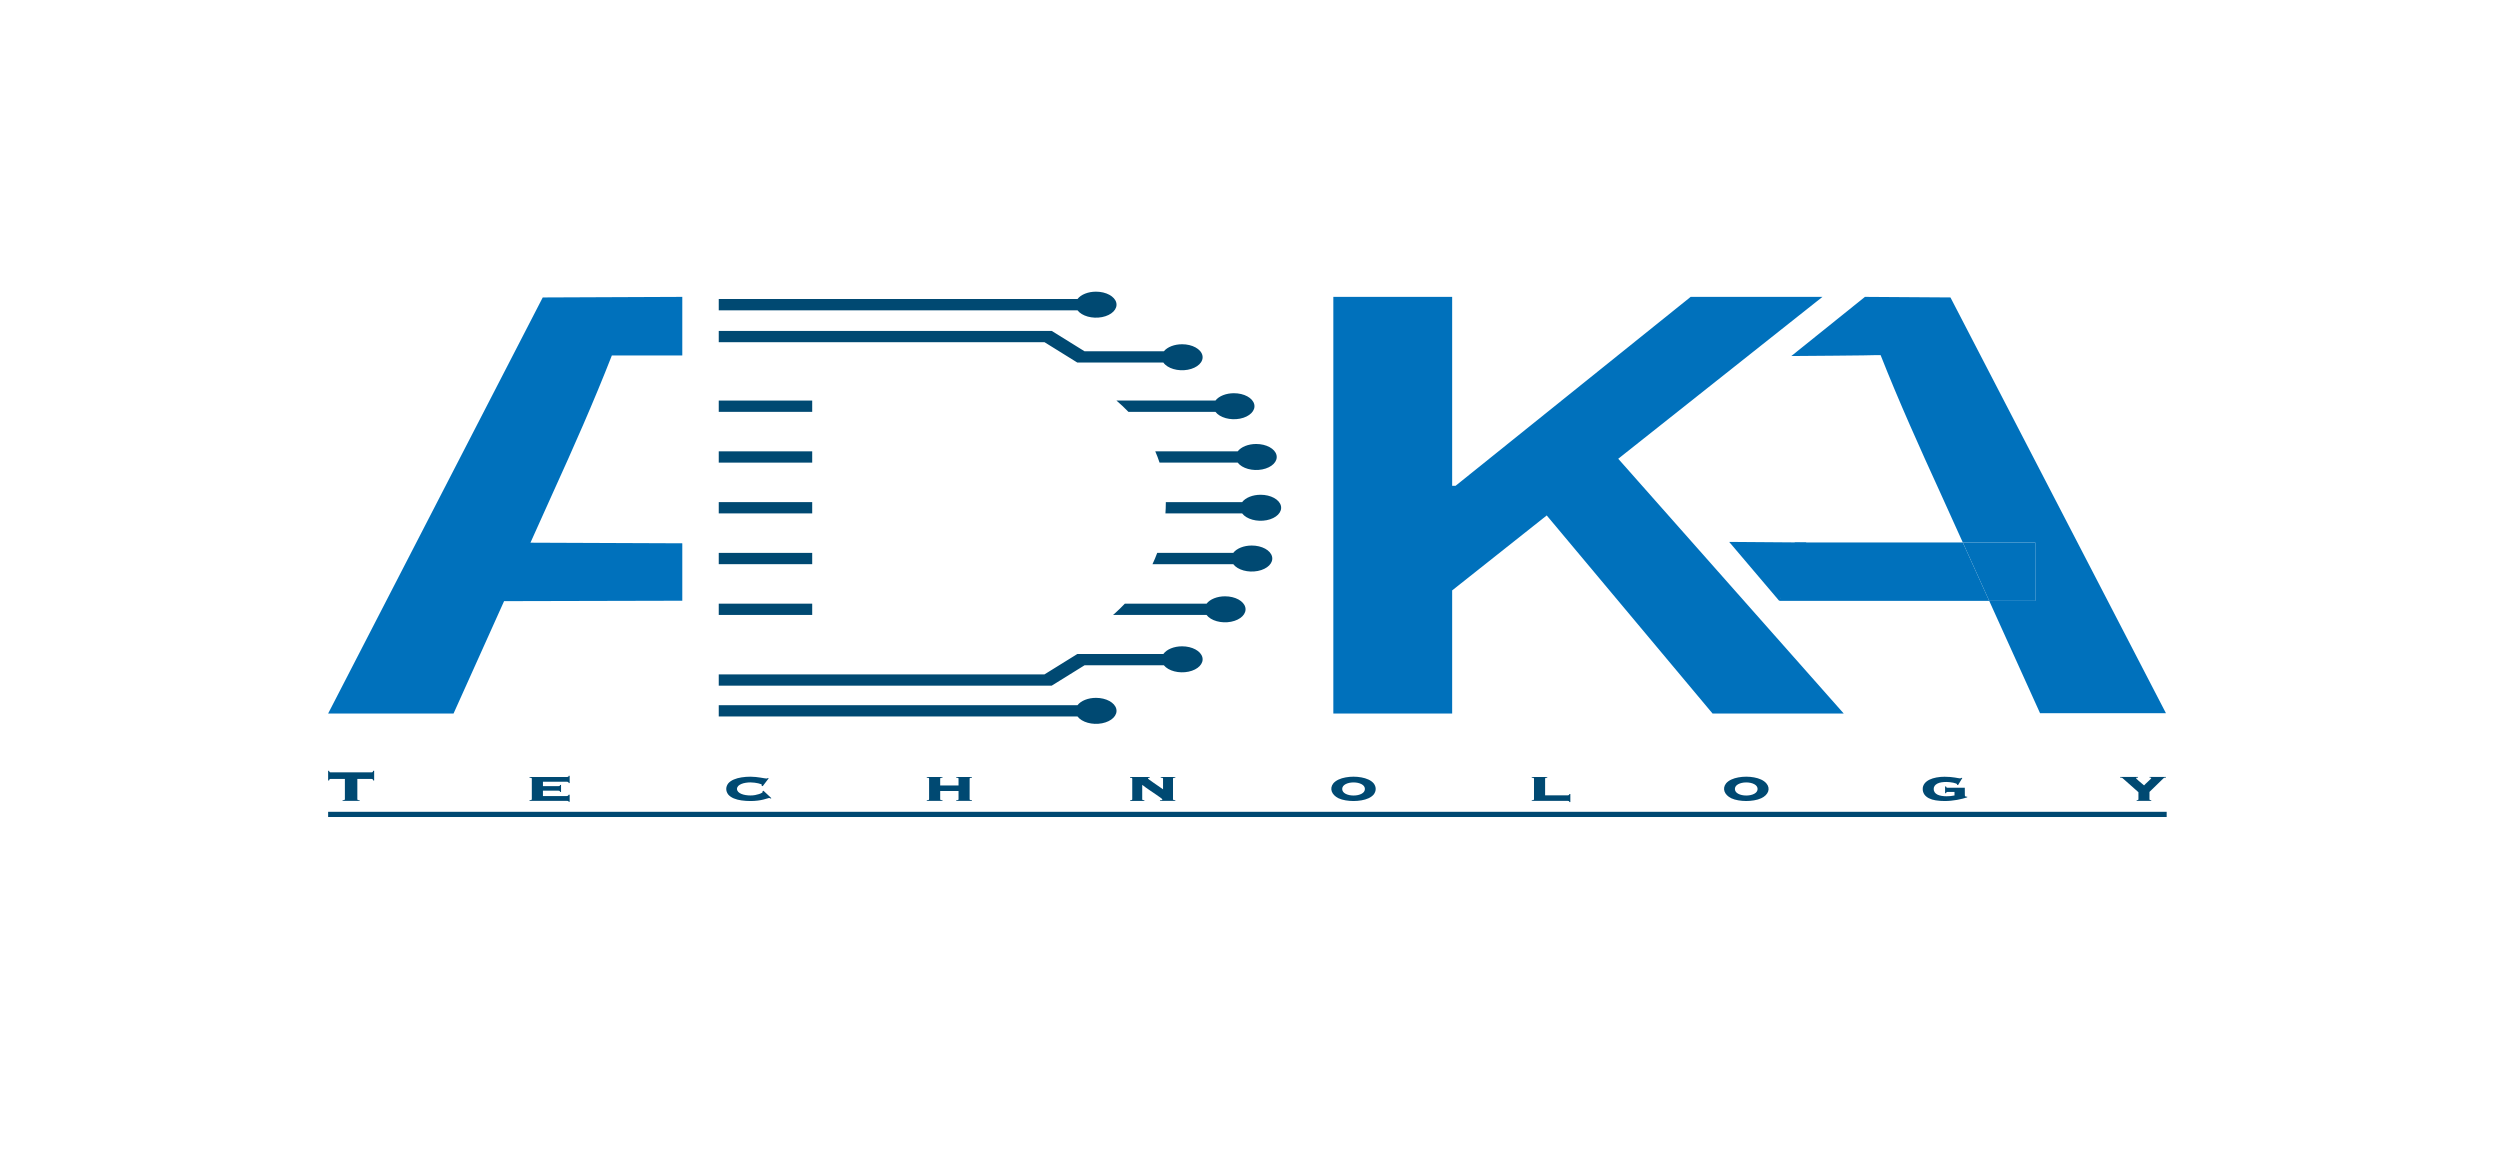 <?xml version="1.0" encoding="UTF-8"?>
<svg width="480px" height="221px" viewBox="0 0 480 221" version="1.1" xmlns="http://www.w3.org/2000/svg" xmlns:xlink="http://www.w3.org/1999/xlink">
    <!-- Generator: Sketch 53.2 (72643) - https://sketchapp.com -->
    <title>adkatech_logo_on_white_background</title>
    <desc>Created with Sketch.</desc>
    <g id="Page-1" stroke="none" stroke-width="1" fill="none" fill-rule="evenodd">
        <g id="adkatech_original">
            <rect id="Rectangle" fill-opacity="0" fill="#FFFFFF" x="0" y="1.42108547e-14" width="480" height="221"></rect>
            <rect id="Rectangle" fill="#004972" fill-rule="nonzero" x="63" y="155.866" width="353" height="1"></rect>
            <g id="technology" transform="translate(63, 148)" fill="#004972" fill-rule="nonzero">
                <path d="M2.772,5.638 C2.905,5.639 3.035,5.616 3.149,5.571 C3.196,5.539 3.221,5.496 3.218,5.452 L3.218,1.552 L0.479,1.552 C0.404,1.55 0.332,1.572 0.286,1.609 C0.229,1.682 0.196,1.762 0.191,1.843 L0,1.843 L0,-5.68434189e-14 L0.191,-3.97903932e-14 C0.195,0.082 0.228,0.161 0.286,0.234 C0.332,0.272 0.404,0.293 0.479,0.291 L8.351,0.291 C8.425,0.294 8.497,0.273 8.541,0.234 C8.599,0.161 8.632,0.082 8.637,-5.68434189e-14 L8.837,-5.68434189e-14 L8.837,1.851 L8.644,1.851 C8.638,1.769 8.606,1.69 8.548,1.617 C8.504,1.578 8.432,1.557 8.358,1.56 L5.609,1.56 L5.609,5.46 C5.607,5.504 5.633,5.547 5.681,5.579 C5.793,5.623 5.923,5.647 6.055,5.646 L6.055,5.772 L2.772,5.772 L2.772,5.638 Z" id="Path"></path>
                <path d="M45.769,4.848 C45.983,4.848 46.12,4.763 46.183,4.588 L46.376,4.588 L46.376,5.95 L46.216,5.95 C46.161,5.85 46.105,5.795 46.048,5.784 C45.957,5.768 45.863,5.762 45.769,5.764 L38.663,5.764 L38.663,5.638 C38.768,5.634 38.872,5.62 38.972,5.598 C39.067,5.575 39.124,5.513 39.109,5.448 L39.109,1.5 C39.125,1.435 39.068,1.372 38.972,1.35 C38.872,1.327 38.768,1.313 38.663,1.308 L38.663,1.183 L45.897,1.183 C45.966,1.182 46.032,1.167 46.088,1.141 C46.153,1.113 46.183,1.052 46.183,0.954 L46.376,0.954 L46.376,2.348 L46.183,2.348 C46.183,2.244 46.153,2.176 46.088,2.145 C46.034,2.116 45.967,2.1 45.897,2.099 L41.246,2.099 L41.246,2.942 L44.241,2.942 C44.312,2.94 44.379,2.923 44.434,2.895 C44.509,2.843 44.544,2.772 44.53,2.701 L44.72,2.701 L44.72,4.051 L44.53,4.051 C44.544,3.981 44.509,3.911 44.434,3.86 C44.38,3.83 44.312,3.813 44.241,3.812 L41.244,3.812 L41.244,4.842 L45.769,4.848 Z" id="Path"></path>
                <path d="M83.443,2.945 L83.211,2.871 C83.221,2.843 83.234,2.815 83.25,2.788 C83.267,2.758 83.276,2.726 83.276,2.694 C83.276,2.654 83.208,2.604 83.076,2.544 C82.916,2.481 82.745,2.431 82.567,2.394 C82.338,2.345 82.105,2.305 81.869,2.274 C81.61,2.239 81.346,2.222 81.081,2.221 C80.774,2.223 80.469,2.247 80.171,2.295 C79.878,2.339 79.598,2.415 79.344,2.52 C79.101,2.619 78.895,2.751 78.737,2.905 C78.42,3.256 78.42,3.689 78.737,4.04 C78.892,4.197 79.1,4.331 79.344,4.431 C79.598,4.536 79.878,4.612 80.171,4.656 C80.469,4.704 80.774,4.729 81.081,4.729 C81.385,4.731 81.688,4.705 81.981,4.652 C82.239,4.604 82.49,4.542 82.729,4.464 C82.914,4.406 83.085,4.332 83.239,4.245 C83.362,4.173 83.422,4.119 83.422,4.085 L83.422,3.99 C83.425,3.959 83.419,3.927 83.406,3.897 L83.583,3.824 L85.111,5.25 L84.918,5.322 C84.822,5.247 84.739,5.21 84.664,5.21 C84.544,5.229 84.428,5.26 84.322,5.303 C84.136,5.364 83.887,5.434 83.581,5.513 C83.226,5.601 82.861,5.668 82.488,5.713 C82.028,5.772 81.561,5.8 81.092,5.798 C80.516,5.798 79.942,5.759 79.378,5.682 C78.848,5.613 78.343,5.481 77.888,5.292 C77.453,5.109 77.092,4.861 76.837,4.569 C76.306,3.884 76.306,3.079 76.837,2.394 C77.093,2.101 77.454,1.852 77.888,1.667 C78.343,1.473 78.848,1.334 79.378,1.256 C79.94,1.168 80.515,1.124 81.092,1.125 C81.434,1.125 81.775,1.144 82.111,1.182 C82.441,1.221 82.743,1.26 83.02,1.302 C83.297,1.344 83.534,1.383 83.736,1.422 C83.876,1.452 84.02,1.471 84.167,1.479 C84.219,1.479 84.27,1.468 84.311,1.448 C84.348,1.43 84.38,1.409 84.406,1.385 L84.597,1.427 L83.443,2.945 Z" id="Path"></path>
                <path d="M117.516,5.452 C117.499,5.516 117.552,5.578 117.643,5.603 C117.746,5.626 117.853,5.639 117.962,5.643 L117.962,5.769 L114.939,5.769 L114.939,5.643 C115.048,5.639 115.155,5.626 115.258,5.603 C115.349,5.578 115.402,5.516 115.385,5.452 L115.385,1.5 C115.404,1.437 115.35,1.374 115.258,1.35 C115.155,1.326 115.048,1.312 114.939,1.308 L114.939,1.183 L117.962,1.183 L117.962,1.308 C117.853,1.312 117.746,1.326 117.643,1.35 C117.551,1.374 117.497,1.437 117.516,1.5 L117.516,2.811 L121.039,2.811 L121.039,1.5 C121.056,1.437 121.003,1.374 120.911,1.35 C120.808,1.326 120.701,1.312 120.592,1.308 L120.592,1.183 L123.615,1.183 L123.615,1.308 C123.506,1.312 123.399,1.326 123.297,1.35 C123.204,1.374 123.15,1.437 123.169,1.5 L123.169,5.454 C123.152,5.517 123.205,5.579 123.297,5.604 C123.399,5.627 123.506,5.641 123.615,5.644 L123.615,5.771 L120.592,5.771 L120.592,5.644 C120.701,5.641 120.808,5.627 120.911,5.604 C121.001,5.579 121.054,5.517 121.039,5.454 L121.039,3.87 L117.516,3.87 L117.516,5.452 Z" id="Path"></path>
                <path d="M162.217,5.452 C162.201,5.516 162.254,5.578 162.345,5.603 C162.448,5.626 162.555,5.64 162.664,5.643 L162.664,5.769 L159.715,5.769 L159.715,5.643 C159.814,5.642 159.913,5.636 160.01,5.623 C160.122,5.609 160.178,5.571 160.178,5.508 C160.178,5.445 160.062,5.33 159.827,5.16 C159.592,4.99 159.294,4.78 158.927,4.53 L157.692,3.693 C157.227,3.384 156.775,3.056 156.336,2.709 L156.306,2.73 L156.306,5.457 C156.289,5.518 156.337,5.58 156.425,5.607 C156.519,5.63 156.619,5.644 156.72,5.647 L156.72,5.774 L153.995,5.774 L153.995,5.647 C154.09,5.643 154.184,5.629 154.274,5.607 C154.361,5.58 154.409,5.518 154.392,5.457 L154.392,1.5 C154.41,1.437 154.357,1.374 154.264,1.35 C154.167,1.327 154.065,1.313 153.962,1.308 L153.962,1.183 L157.755,1.183 L157.755,1.308 C157.674,1.314 157.596,1.329 157.522,1.35 C157.448,1.369 157.411,1.419 157.411,1.5 C157.486,1.577 157.575,1.649 157.676,1.713 C157.85,1.841 158.076,2.002 158.352,2.196 C158.629,2.389 158.936,2.606 159.283,2.841 C159.629,3.076 159.964,3.313 160.303,3.549 L160.303,1.5 C160.322,1.437 160.268,1.374 160.175,1.35 C160.073,1.326 159.966,1.312 159.857,1.308 L159.857,1.183 L162.664,1.183 L162.664,1.308 C162.555,1.312 162.448,1.326 162.345,1.35 C162.253,1.374 162.199,1.437 162.217,1.5 L162.217,5.452 Z" id="Path"></path>
                <path d="M196.88,1.123 C197.389,1.124 197.895,1.17 198.385,1.258 C198.877,1.345 199.342,1.488 199.757,1.68 C200.169,1.874 200.509,2.124 200.752,2.413 C201.26,3.085 201.26,3.869 200.752,4.54 C200.508,4.827 200.167,5.075 199.754,5.265 C199.34,5.454 198.875,5.591 198.382,5.67 C197.392,5.839 196.35,5.839 195.359,5.67 C194.867,5.592 194.403,5.454 193.99,5.265 C192.644,4.591 192.226,3.397 192.992,2.415 C193.235,2.126 193.576,1.875 193.99,1.681 C194.403,1.489 194.867,1.346 195.359,1.26 C195.854,1.17 196.366,1.124 196.88,1.123 L196.88,1.123 Z M196.88,2.226 C196.592,2.225 196.306,2.255 196.034,2.314 C195.78,2.371 195.543,2.456 195.336,2.567 C195.138,2.673 194.979,2.807 194.871,2.958 C194.645,3.293 194.645,3.673 194.871,4.008 C194.979,4.16 195.138,4.294 195.336,4.401 C195.544,4.511 195.78,4.595 196.034,4.652 C196.306,4.711 196.592,4.741 196.88,4.74 C197.169,4.742 197.457,4.712 197.731,4.652 C197.985,4.595 198.221,4.51 198.429,4.401 C198.627,4.294 198.786,4.16 198.894,4.008 C199.12,3.673 199.12,3.293 198.894,2.958 C198.786,2.807 198.627,2.673 198.429,2.567 C198.221,2.457 197.985,2.371 197.731,2.314 C197.457,2.254 197.169,2.224 196.88,2.226 L196.88,2.226 Z" id="Shape"></path>
                <path d="M231.527,1.5 C231.544,1.437 231.491,1.374 231.399,1.35 C231.302,1.327 231.2,1.313 231.096,1.308 L231.096,1.183 L234.075,1.183 L234.075,1.308 C233.974,1.312 233.875,1.327 233.78,1.35 C233.701,1.369 233.661,1.419 233.661,1.5 L233.661,4.704 L238.029,4.704 C238.098,4.703 238.165,4.686 238.219,4.657 C238.282,4.626 238.315,4.556 238.315,4.444 L238.505,4.444 L238.505,6 L238.315,6 C238.315,5.889 238.282,5.823 238.219,5.803 C238.16,5.783 238.095,5.773 238.029,5.772 L231.096,5.772 L231.096,5.646 C231.2,5.642 231.301,5.628 231.399,5.606 C231.489,5.58 231.542,5.518 231.527,5.455 L231.527,1.5 Z" id="Path"></path>
                <path d="M272.275,1.123 C272.784,1.124 273.29,1.17 273.78,1.258 C274.272,1.345 274.737,1.488 275.152,1.68 C275.564,1.873 275.904,2.124 276.147,2.413 C276.979,3.389 276.552,4.612 275.152,5.263 C274.737,5.452 274.272,5.59 273.78,5.668 C272.793,5.836 271.755,5.836 270.768,5.668 C270.277,5.59 269.812,5.452 269.399,5.263 C268.051,4.59 267.634,3.395 268.403,2.413 C268.645,2.124 268.985,1.873 269.399,1.68 C269.812,1.488 270.276,1.345 270.768,1.258 C271.259,1.17 271.766,1.124 272.275,1.123 Z M272.275,2.226 C271.988,2.225 271.703,2.255 271.431,2.314 C271.177,2.371 270.941,2.456 270.733,2.567 C270.535,2.673 270.376,2.807 270.268,2.958 C270.042,3.293 270.042,3.673 270.268,4.008 C270.376,4.16 270.535,4.294 270.733,4.401 C270.941,4.511 271.177,4.596 271.431,4.652 C271.703,4.711 271.988,4.741 272.275,4.74 C272.565,4.742 272.852,4.712 273.126,4.652 C273.38,4.595 273.616,4.511 273.824,4.401 C274.022,4.294 274.181,4.16 274.289,4.008 C274.515,3.673 274.515,3.293 274.289,2.958 C274.181,2.807 274.022,2.673 273.824,2.567 C273.616,2.456 273.38,2.371 273.126,2.314 C272.852,2.254 272.565,2.224 272.275,2.226 Z" id="Shape"></path>
                <path d="M314.251,4.692 C314.249,4.758 314.277,4.823 314.33,4.88 C314.377,4.934 314.467,4.967 314.563,4.963 L314.707,4.963 L314.707,5.088 C314.451,5.17 314.161,5.256 313.83,5.343 C313.482,5.434 313.126,5.512 312.763,5.577 C312.376,5.647 311.982,5.7 311.584,5.737 C311.183,5.776 310.778,5.796 310.373,5.796 C309.798,5.799 309.225,5.757 308.666,5.67 C308.181,5.598 307.727,5.457 307.336,5.259 C306.964,5.064 306.669,4.814 306.475,4.532 C306.258,4.2 306.153,3.842 306.166,3.482 C306.152,3.118 306.272,2.758 306.517,2.432 C306.736,2.145 307.054,1.896 307.447,1.702 C307.851,1.508 308.308,1.364 308.794,1.276 C309.304,1.182 309.832,1.134 310.363,1.135 C310.733,1.134 311.103,1.149 311.47,1.182 C311.768,1.209 312.064,1.245 312.356,1.292 C312.61,1.333 312.821,1.369 312.984,1.401 C313.09,1.424 313.2,1.44 313.312,1.448 C313.372,1.452 313.433,1.441 313.479,1.416 C313.511,1.391 313.545,1.367 313.582,1.344 L313.772,1.365 L312.944,2.737 L312.754,2.675 L312.754,2.603 C312.754,2.539 312.682,2.481 312.538,2.425 C312.369,2.364 312.19,2.313 312.005,2.276 C311.784,2.23 311.558,2.196 311.328,2.172 C311.115,2.149 310.898,2.137 310.682,2.136 C310.368,2.136 310.056,2.16 309.752,2.208 C309.471,2.252 309.208,2.334 308.98,2.448 C308.76,2.561 308.583,2.705 308.463,2.869 C308.327,3.064 308.261,3.276 308.27,3.489 C308.261,3.709 308.327,3.927 308.463,4.128 C308.582,4.299 308.763,4.449 308.989,4.566 C309.216,4.674 309.474,4.754 309.747,4.8 C310.063,4.857 310.391,4.886 310.719,4.884 C310.981,4.884 311.242,4.872 311.5,4.848 C311.76,4.822 312.016,4.782 312.265,4.728 L312.265,4.051 L310.928,4.051 C310.826,4.044 310.729,4.083 310.696,4.146 C310.668,4.194 310.651,4.245 310.647,4.296 L310.456,4.296 L310.456,3.006 L310.647,3.006 C310.652,3.057 310.668,3.108 310.696,3.156 C310.734,3.216 310.828,3.254 310.928,3.249 L314.242,3.249 L314.251,4.692 Z" id="Path"></path>
                <path d="M349.696,5.452 C349.696,5.527 349.73,5.577 349.807,5.603 C349.881,5.624 349.959,5.637 350.04,5.643 L350.04,5.769 L347.235,5.769 L347.235,5.643 C347.315,5.637 347.394,5.623 347.468,5.603 C347.549,5.572 347.593,5.512 347.579,5.452 L347.579,4.103 L344.535,1.403 C344.485,1.357 344.407,1.327 344.322,1.32 C344.241,1.307 344.158,1.3 344.075,1.299 L344.075,1.175 L347.5,1.175 L347.5,1.299 C347.422,1.3 347.344,1.305 347.268,1.314 C347.229,1.315 347.193,1.326 347.167,1.345 C347.141,1.364 347.128,1.388 347.131,1.413 C347.157,1.484 347.209,1.55 347.282,1.605 C347.384,1.7 347.514,1.812 347.658,1.944 C347.803,2.076 347.97,2.216 348.151,2.365 C348.333,2.515 348.503,2.658 348.661,2.797 C348.747,2.694 348.844,2.594 348.949,2.498 L349.414,2.061 C349.579,1.911 349.726,1.77 349.851,1.645 C349.939,1.574 350.004,1.493 350.042,1.405 C350.049,1.356 349.993,1.312 349.916,1.306 C349.848,1.298 349.779,1.292 349.71,1.292 L349.71,1.167 L352.865,1.167 L352.865,1.292 C352.787,1.292 352.709,1.3 352.633,1.312 C352.549,1.321 352.474,1.351 352.426,1.395 L349.7,4.048 L349.696,5.452 Z" id="Path"></path>
            </g>
            <g id="A" transform="translate(332, 57)" fill="#0071BC" fill-rule="nonzero">
                <polygon id="Path" points="44.857 47.156 12.602 47.156 9.666 58.371 49.93 58.371"></polygon>
                <path d="M11.933,11.359 C11.933,11.359 28.272,11.245 28.296,11.18 L29.077,11.18 C32.554,20.009 36.635,29.069 40.484,37.489 L44.857,47.156 L58.774,47.156 L58.774,58.371 L49.934,58.371 L59.689,79.933 L83.862,79.933 L42.487,0.108 L26.068,0" id="Path"></path>
                <polygon id="Path" points="58.774 47.156 44.857 47.156 49.93 58.371 58.774 58.371"></polygon>
                <polygon id="Path" points="-1.13686838e-13 47.045 9.547 58.29 9.666 58.371 14.806 47.156"></polygon>
            </g>
            <path d="M256,57 L278.814,57 L278.814,93.274 L279.469,93.274 L324.605,57 L349.91,57 L278.814,113.358 L278.814,137 L256,137 L256,57 Z M294.628,96.166 L308.009,85.04 L354,137 L328.814,137 L294.628,96.166 Z" id="Shape" fill="#0071BC" fill-rule="nonzero"></path>
            <g id="D" transform="translate(138, 56)" fill="#004972" fill-rule="nonzero">
                <path d="M72.423,8.54603759e-06 C70.913,0.002 69.538,0.55 68.881,1.412 L2.84217094e-14,1.412 L2.84217094e-14,3.579 L68.881,3.579 C69.726,4.693 71.731,5.248 73.595,4.884 C75.459,4.519 76.621,3.344 76.328,2.122 C76.034,0.899 74.374,-0.003 72.423,8.54603759e-06 Z" id="Path"></path>
                <path d="M98.91,19.497 C97.4,19.498 96.023,20.046 95.367,20.909 L76.362,20.909 C77.181,21.612 77.945,22.334 78.655,23.075 L95.367,23.075 C96.211,24.19 98.215,24.745 100.08,24.381 C101.944,24.016 103.106,22.842 102.814,21.62 C102.521,20.397 100.861,19.494 98.91,19.497 L98.91,19.497 Z" id="Path"></path>
                <path d="M103.182,29.245 C101.672,29.247 100.297,29.795 99.64,30.657 L83.811,30.657 C84.12,31.367 84.395,32.089 84.636,32.824 L99.64,32.824 C100.485,33.939 102.49,34.494 104.354,34.129 C106.218,33.764 107.38,32.59 107.087,31.367 C106.794,30.145 105.133,29.242 103.182,29.245 L103.182,29.245 Z" id="Path"></path>
                <path d="M104.037,38.994 C102.526,38.995 101.15,39.543 100.493,40.406 L85.837,40.406 C85.837,40.467 85.837,40.526 85.837,40.588 C85.837,41.259 85.807,41.91 85.763,42.572 L100.489,42.572 C101.333,43.687 103.337,44.242 105.201,43.878 C107.065,43.513 108.228,42.339 107.936,41.117 C107.643,39.894 105.983,38.991 104.032,38.994 L104.037,38.994 Z" id="Path"></path>
                <path d="M102.327,48.742 C100.817,48.744 99.441,49.292 98.785,50.154 L84.184,50.154 C83.916,50.889 83.613,51.611 83.278,52.321 L98.788,52.321 C99.632,53.436 101.637,53.991 103.501,53.626 C105.365,53.261 106.528,52.087 106.234,50.864 C105.941,49.641 104.28,48.739 102.329,48.742 L102.327,48.742 Z" id="Path"></path>
                <rect id="Rectangle" x="3.55271368e-14" y="20.909" width="17.943" height="2.167"></rect>
                <rect id="Rectangle" x="3.55271368e-14" y="30.657" width="17.943" height="2.167"></rect>
                <rect id="Rectangle" x="3.55271368e-14" y="40.406" width="17.943" height="2.167"></rect>
                <rect id="Rectangle" x="3.55271368e-14" y="50.154" width="17.943" height="2.167"></rect>
                <rect id="Rectangle" x="3.55271368e-14" y="59.903" width="17.943" height="2.167"></rect>
                <path d="M97.207,58.491 C95.697,58.492 94.322,59.041 93.666,59.903 L77.971,59.903 C77.364,60.537 76.731,61.161 76.057,61.768 C75.941,61.872 75.825,61.968 75.707,62.062 L93.649,62.062 C94.488,63.179 96.491,63.738 98.357,63.377 C100.223,63.016 101.391,61.843 101.103,60.62 C100.815,59.396 99.158,58.491 97.207,58.491 Z" id="Path"></path>
                <path d="M72.423,77.988 C70.913,77.989 69.538,78.538 68.881,79.399 L2.84217094e-14,79.399 L2.84217094e-14,81.566 L68.881,81.566 C69.726,82.681 71.731,83.236 73.595,82.871 C75.459,82.507 76.621,81.332 76.328,80.109 C76.034,78.887 74.374,77.984 72.423,77.988 Z" id="Path"></path>
                <path d="M88.956,10.097 C87.486,10.098 86.14,10.618 85.464,11.445 L70.23,11.445 L63.931,7.535 L8.52651283e-14,7.535 L8.52651283e-14,9.696 L62.538,9.696 L68.837,13.606 L85.362,13.606 C86.159,14.745 88.159,15.336 90.048,14.993 C91.937,14.65 93.139,13.477 92.864,12.243 C92.589,11.01 90.922,10.093 88.956,10.095 L88.956,10.097 Z" id="Path"></path>
                <path d="M88.956,68.092 C87.402,68.093 85.994,68.673 85.362,69.573 L68.837,69.573 L62.538,73.482 L2.84217094e-14,73.482 L2.84217094e-14,75.645 L63.931,75.645 L70.23,71.736 L85.464,71.736 C86.352,72.826 88.359,73.346 90.198,72.961 C92.037,72.577 93.163,71.403 92.854,70.191 C92.545,68.98 90.893,68.09 88.956,68.092 Z" id="Path"></path>
            </g>
            <path d="M131,115.339 L131,104.314 L101.846,104.196 L106.201,94.52 C110.033,86.091 114.024,77.091 117.473,68.255 L131,68.255 L131,57 L104.206,57.111 L63,137 L87.079,137 L96.783,115.42" id="a" fill="#0071BC" fill-rule="nonzero"></path>
        </g>
    </g>
</svg>